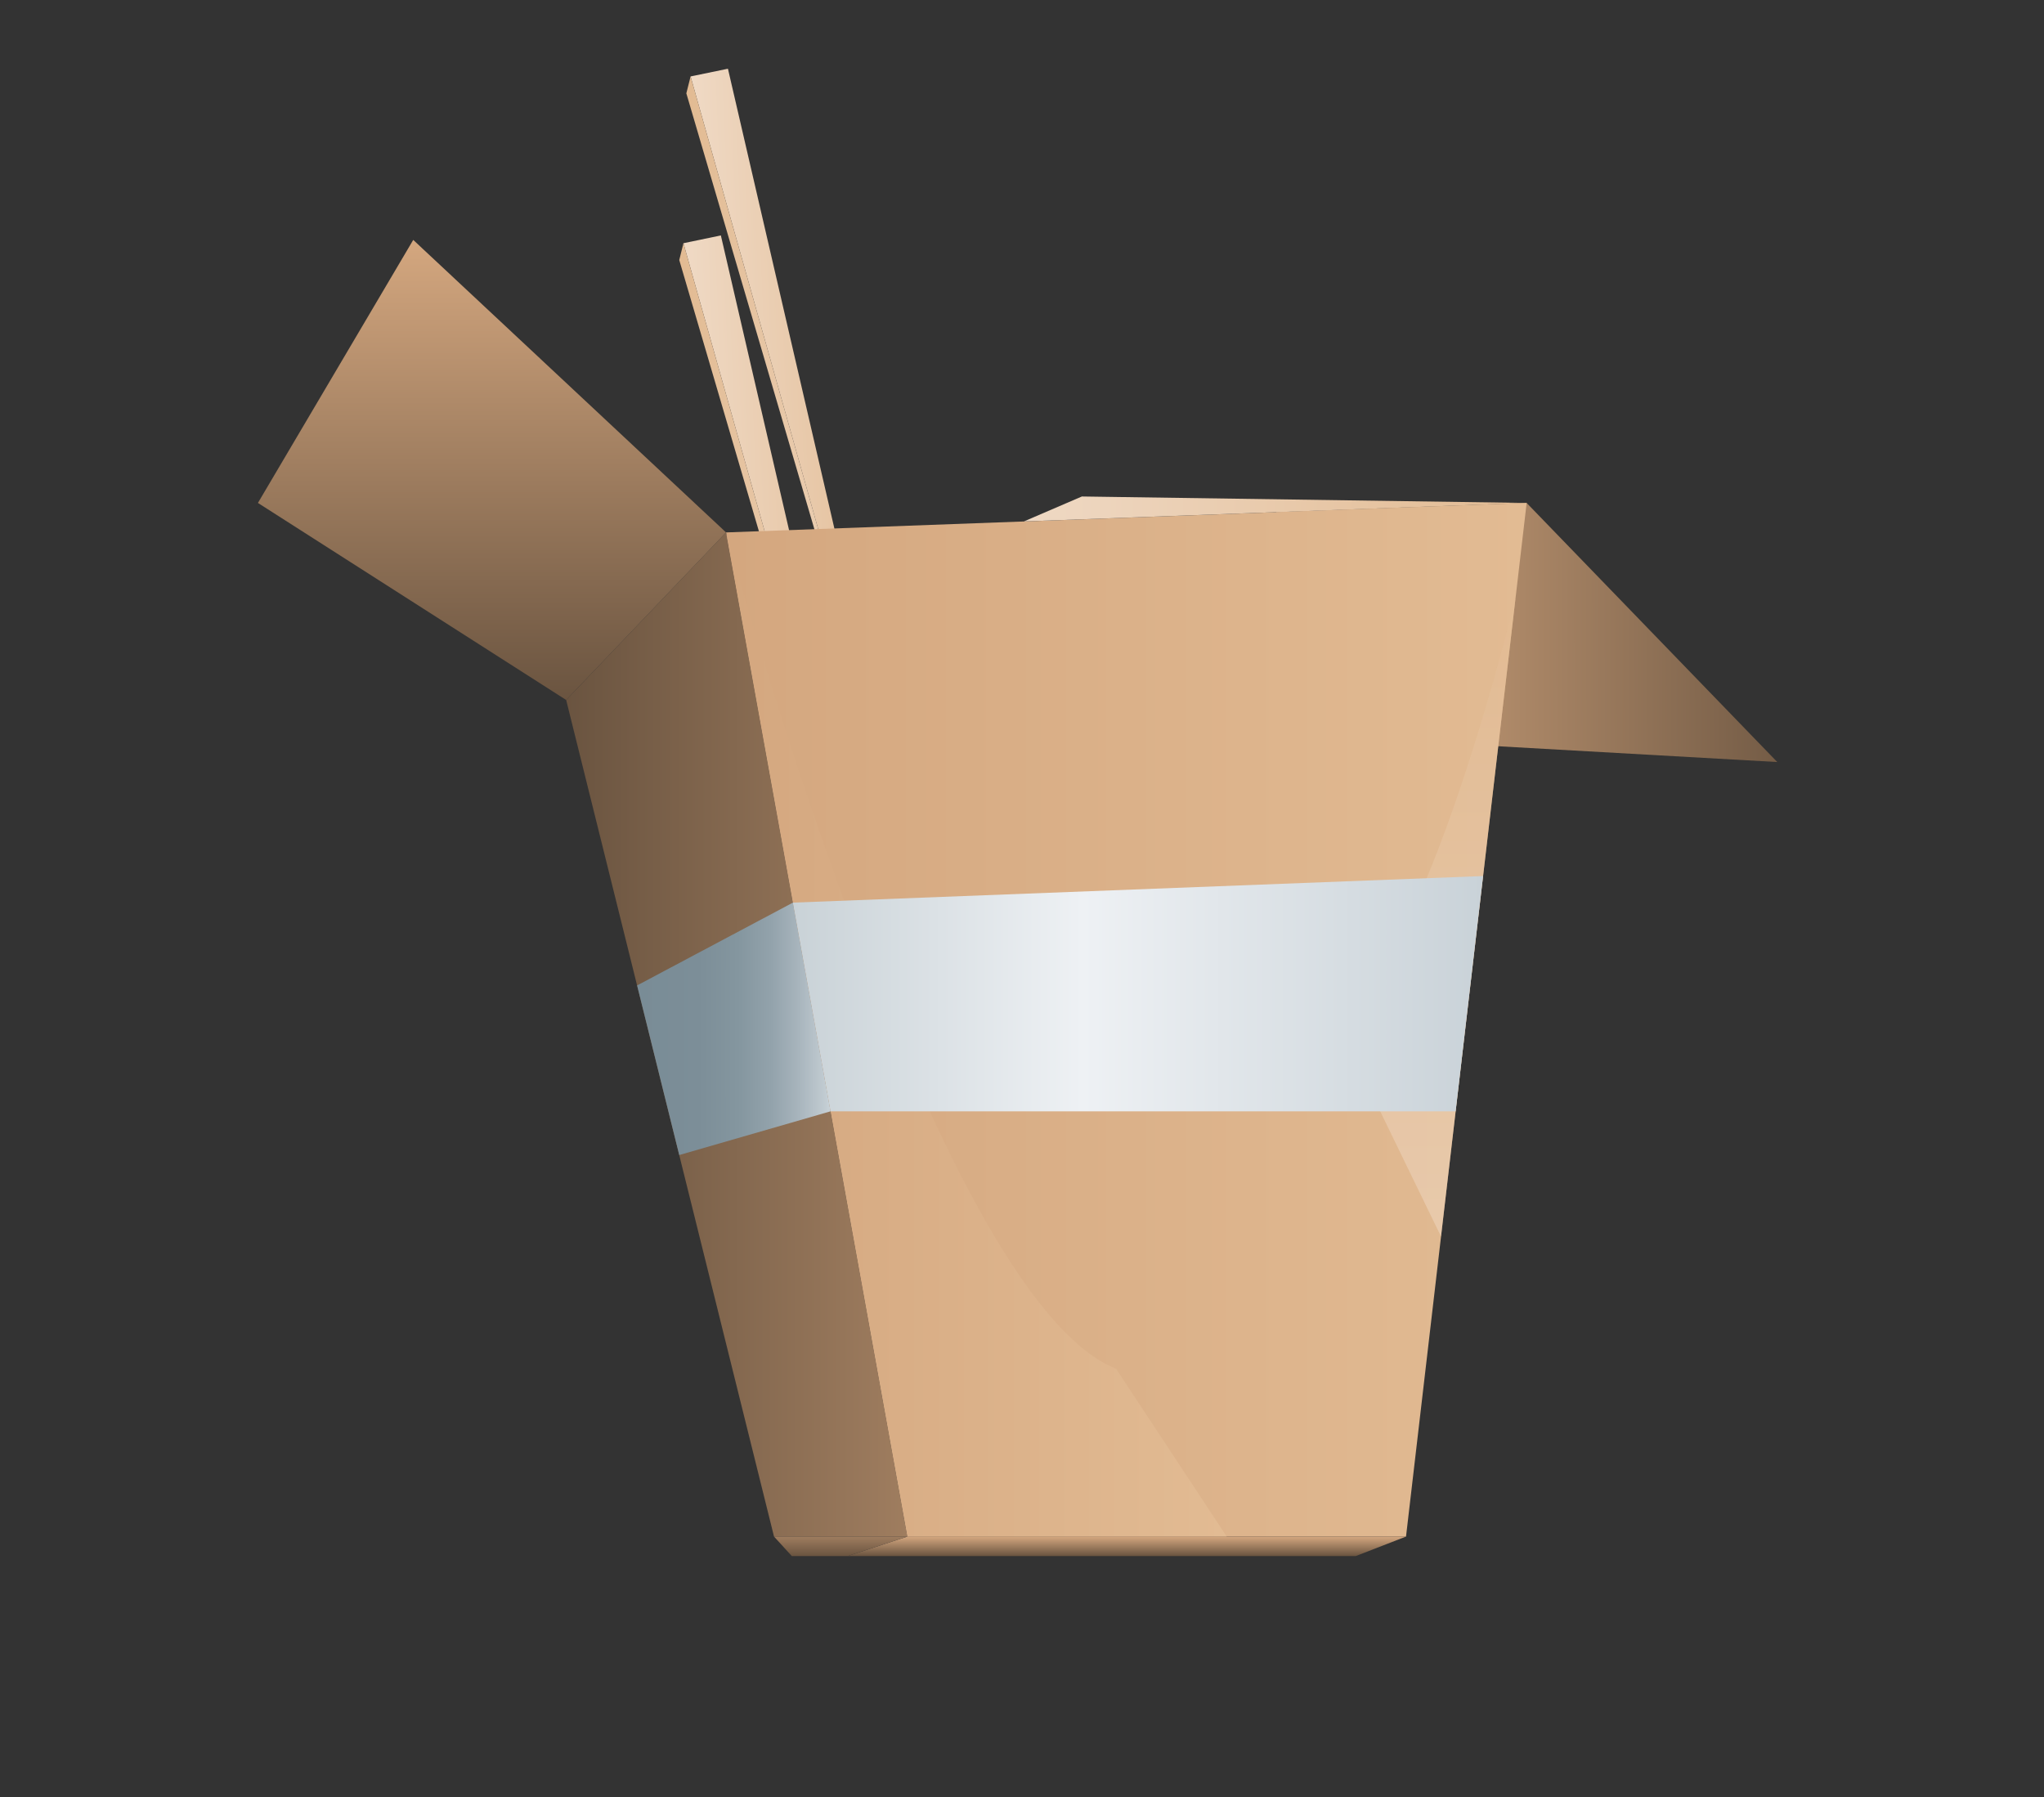 <svg id="Laag_1" data-name="Laag 1" xmlns="http://www.w3.org/2000/svg" xmlns:xlink="http://www.w3.org/1999/xlink" viewBox="0 0 259.93 228.55"><rect x="0" y="0" width="259.93" height="228.55" fill="#333333" stroke="none"/><defs><style>.cls-1{fill:url(#Naamloos_verloop_594);}.cls-2{fill:url(#Naamloos_verloop_594-2);}.cls-3{fill:url(#Naamloos_verloop_594-3);}.cls-4{fill:url(#Naamloos_verloop_594-4);}.cls-5{fill:url(#Naamloos_verloop_596);}.cls-6{fill:url(#Naamloos_verloop_583);}.cls-7{fill:url(#Naamloos_verloop_591);}.cls-8{fill:url(#Naamloos_verloop_596-2);}.cls-9{opacity:0.51;fill:url(#Naamloos_verloop_594-5);}.cls-10{fill:url(#Naamloos_verloop_583-2);}.cls-11{fill:url(#Naamloos_verloop_596-3);}.cls-12{fill:url(#Naamloos_verloop_591-2);}.cls-13{fill:url(#Naamloos_verloop_594-6);}.cls-14{fill:url(#Naamloos_verloop_599);}.cls-15{fill:url(#Naamloos_verloop_451);}</style><linearGradient id="Naamloos_verloop_594" x1="116.57" y1="58.48" x2="86.93" y2="58.48" gradientTransform="matrix(0.81, 0.04, 0.04, 0.99, 17.43, -3.61)" gradientUnits="userSpaceOnUse"><stop offset="0" stop-color="#e2bb93"/><stop offset="1" stop-color="#efd9c4"/></linearGradient><linearGradient id="Naamloos_verloop_594-2" x1="86.15" y1="59.1" x2="116.57" y2="59.1" xlink:href="#Naamloos_verloop_594"/><linearGradient id="Naamloos_verloop_594-3" x1="114.37" y1="79.95" x2="84.73" y2="79.95" xlink:href="#Naamloos_verloop_594"/><linearGradient id="Naamloos_verloop_594-4" x1="83.95" y1="80.57" x2="114.37" y2="80.57" xlink:href="#Naamloos_verloop_594"/><linearGradient id="Naamloos_verloop_596" x1="136.53" y1="-1910.14" x2="200.25" y2="-1911.85" gradientTransform="matrix(1, -0.03, -0.03, -1, -25.52, -1825.35)" gradientUnits="userSpaceOnUse"><stop offset="0" stop-color="#d4a77f"/><stop offset="1" stop-color="#6a5440"/></linearGradient><linearGradient id="Naamloos_verloop_583" x1="194.14" y1="129.68" x2="92.33" y2="129.68" gradientUnits="userSpaceOnUse"><stop offset="0" stop-color="#e2bb93"/><stop offset="1" stop-color="#d4a77f"/></linearGradient><linearGradient id="Naamloos_verloop_591" x1="115.39" y1="131.56" x2="72" y2="131.56" gradientUnits="userSpaceOnUse"><stop offset="0" stop-color="#9f7d5f"/><stop offset="1" stop-color="#6a5440"/></linearGradient><linearGradient id="Naamloos_verloop_596-2" x1="62.57" y1="30.51" x2="62.57" y2="89.02" gradientTransform="matrix(1, 0, 0, 1, 0, 0)" xlink:href="#Naamloos_verloop_596"/><linearGradient id="Naamloos_verloop_594-5" x1="181.29" y1="76.01" x2="181.29" y2="157.26" gradientTransform="matrix(1, 0, 0, 1, 0, 0)" xlink:href="#Naamloos_verloop_594"/><linearGradient id="Naamloos_verloop_583-2" x1="155.99" y1="131.56" x2="92.33" y2="131.56" xlink:href="#Naamloos_verloop_583"/><linearGradient id="Naamloos_verloop_596-3" x1="143.3" y1="195.41" x2="143.3" y2="197.89" gradientTransform="matrix(1, 0, 0, 1, 0, 0)" xlink:href="#Naamloos_verloop_596"/><linearGradient id="Naamloos_verloop_591-2" x1="106.91" y1="195.41" x2="106.91" y2="197.89" xlink:href="#Naamloos_verloop_591"/><linearGradient id="Naamloos_verloop_594-6" x1="194.14" y1="64.73" x2="130.21" y2="64.73" gradientTransform="matrix(1, 0, 0, 1, 0, 0)" xlink:href="#Naamloos_verloop_594"/><linearGradient id="Naamloos_verloop_599" x1="81.02" y1="130.84" x2="105.62" y2="130.84" gradientUnits="userSpaceOnUse"><stop offset="0" stop-color="#798c96"/><stop offset="0.32" stop-color="#7c8e98"/><stop offset="0.52" stop-color="#84969f"/><stop offset="0.69" stop-color="#92a2ab"/><stop offset="0.83" stop-color="#a7b4bc"/><stop offset="0.97" stop-color="#c1cbd1"/><stop offset="1" stop-color="#c9d2d8"/></linearGradient><linearGradient id="Naamloos_verloop_451" x1="100.83" y1="126.37" x2="188.6" y2="126.37" gradientUnits="userSpaceOnUse"><stop offset="0" stop-color="#c9d2d7"/><stop offset="0.42" stop-color="#eef1f4"/><stop offset="1" stop-color="#c9d2d8"/></linearGradient></defs><polygon class="cls-1" points="115.66 108.48 87.82 9.72 92.57 8.74 115.66 108.48"/><polyline class="cls-2" points="87.82 9.72 87.28 11.87 115.66 108.48"/><polygon class="cls-3" points="114.75 129.68 86.91 30.93 91.67 29.94 114.75 129.68"/><polyline class="cls-4" points="86.91 30.93 86.38 33.07 114.75 129.68"/><polygon class="cls-5" points="194.14 63.96 226.01 96.91 177.21 94.15 162.27 65.13 194.14 63.96"/><polygon class="cls-6" points="92.33 67.71 115.39 195.41 178.8 195.41 194.14 63.96 92.33 67.71"/><polygon class="cls-7" points="115.39 195.41 98.43 195.41 72 89.02 92.33 67.71 115.39 195.41"/><polygon class="cls-8" points="72 89.02 32.8 63.96 52.55 30.51 92.33 67.71 72 89.02"/><path class="cls-9" d="M192.73,76s-11.35,47.3-22.88,53.67l13.4,27.58Z"/><path class="cls-10" d="M92.33,67.71s26.36,97.19,49.59,106.35L156,195.41h-40.6Z"/><polygon class="cls-11" points="115.39 195.41 107.79 197.89 172.41 197.89 178.8 195.41 115.39 195.41"/><polygon class="cls-12" points="98.43 195.41 100.69 197.89 107.79 197.89 115.39 195.41 98.43 195.41"/><polygon class="cls-13" points="194.14 63.96 137.58 63.14 130.21 66.31 194.14 63.96"/><polygon class="cls-14" points="81.02 125.32 100.83 114.79 105.62 141.33 86.38 146.89 81.02 125.32"/><polygon class="cls-15" points="188.6 111.41 100.83 114.79 105.62 141.33 185.11 141.33 188.6 111.41"/></svg>